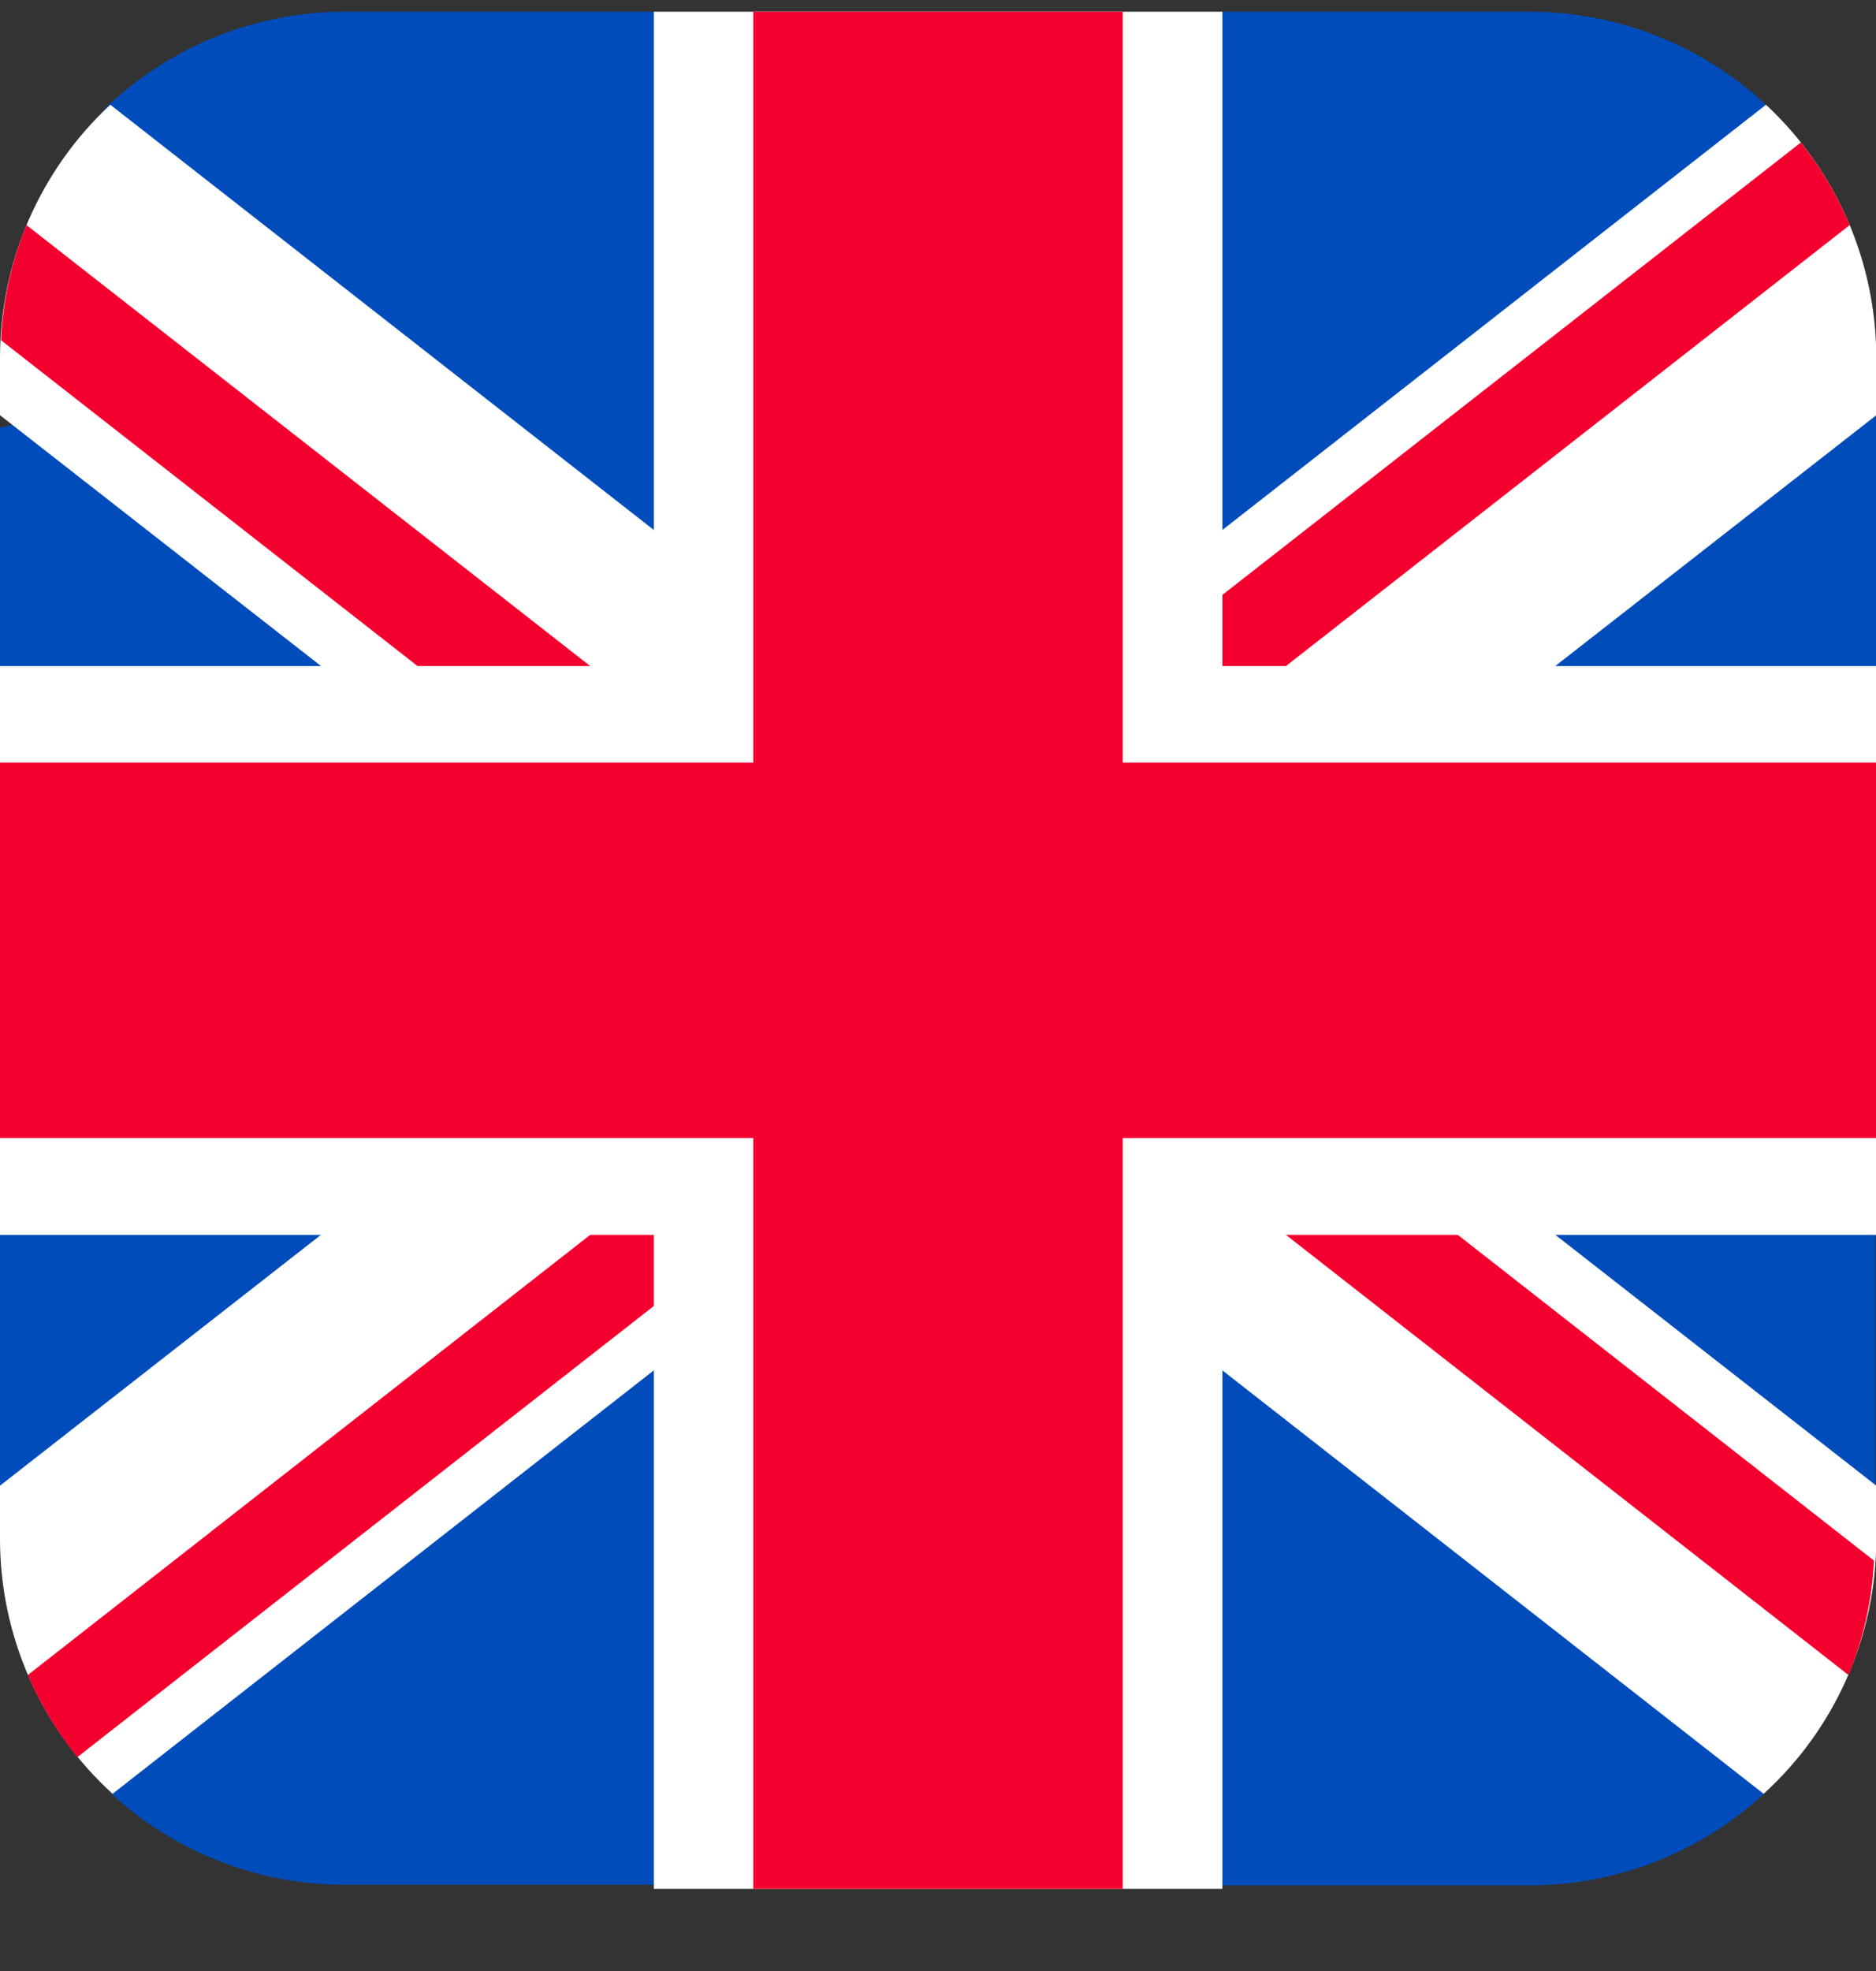 <svg width="20" height="21" viewBox="0 0 20 21" fill="none" xmlns="http://www.w3.org/2000/svg">
<rect x="0" y="0" width="20" height="21" fill="#333333" stroke="none"/>
<g clip-path="url(#clip0_40_1579)">
<path d="M16.318 0.125H13.032L10.045 2.371L6.963 0.125H3.677C2.745 0.125 1.847 0.478 1.165 1.113C0.445 1.787 2.46 2.936 2.46 4L-0.008 4.559V7.096L0.782 10.338L-0.008 13.157V15.829L2.262 16.331C2.262 17.439 0.483 18.504 1.26 19.177C1.93 19.761 2.788 20.082 3.677 20.081H7.017L10.137 17.773L12.975 20.087H16.309C17.23 20.088 18.118 19.743 18.797 19.12C19.533 18.447 17.855 16.788 17.855 15.712L19.994 15.834V13.157L19.212 10.126L20.003 7.104V4.424L17.863 3.71C17.863 2.645 19.549 1.792 18.829 1.119C18.148 0.482 17.25 0.127 16.318 0.125Z" fill="#004CBA"/>
<path d="M18.827 1.116L10.001 8.016L1.176 1.116C0.805 1.46 0.51 1.877 0.307 2.341C0.105 2.804 0.001 3.304 9.64699e-09 3.81V4.424L7.302 10.126L9.64699e-09 15.829V16.397C-3.70498e-05 16.908 0.107 17.413 0.313 17.881C0.52 18.349 0.822 18.768 1.2 19.112L10.001 12.231L18.802 19.112C19.181 18.768 19.483 18.349 19.689 17.881C19.896 17.413 20.003 16.908 20.003 16.397V15.829L12.701 10.126L20.003 4.424V3.815C20.003 3.309 19.899 2.808 19.696 2.343C19.494 1.879 19.198 1.461 18.827 1.116Z" fill="white"/>
<path d="M19.72 2.398C19.588 2.082 19.413 1.786 19.199 1.518L11.465 7.563L10.001 8.016L6.944 7.606L0.282 2.398C0.122 2.788 0.03 3.204 0.011 3.625L6.688 8.845L7.302 10.126L6.743 12.804L0.296 17.847C0.431 18.161 0.61 18.455 0.825 18.721L8.7 12.562L10.001 12.236L13.015 12.614L19.707 17.847C19.867 17.459 19.959 17.047 19.978 16.627L13.132 11.272L12.7 10.126L13.165 7.522L19.72 2.398Z" fill="#F4002F"/>
<path d="M0 7.096H20V13.157H0V7.096Z" fill="white"/>
<path d="M6.971 0.125H13.032V20.125H6.971V0.125Z" fill="white"/>
<path d="M8.03 0.125H11.97V20.125H8.03V0.125Z" fill="#F4002F"/>
<path d="M0 8.125H20V12.125H0V8.125Z" fill="#F4002F"/>
</g>
<defs>
<clipPath id="clip0_40_1579">
<rect width="20" height="20" fill="white" transform="translate(0 0.125)"/>
</clipPath>
</defs>
</svg>
